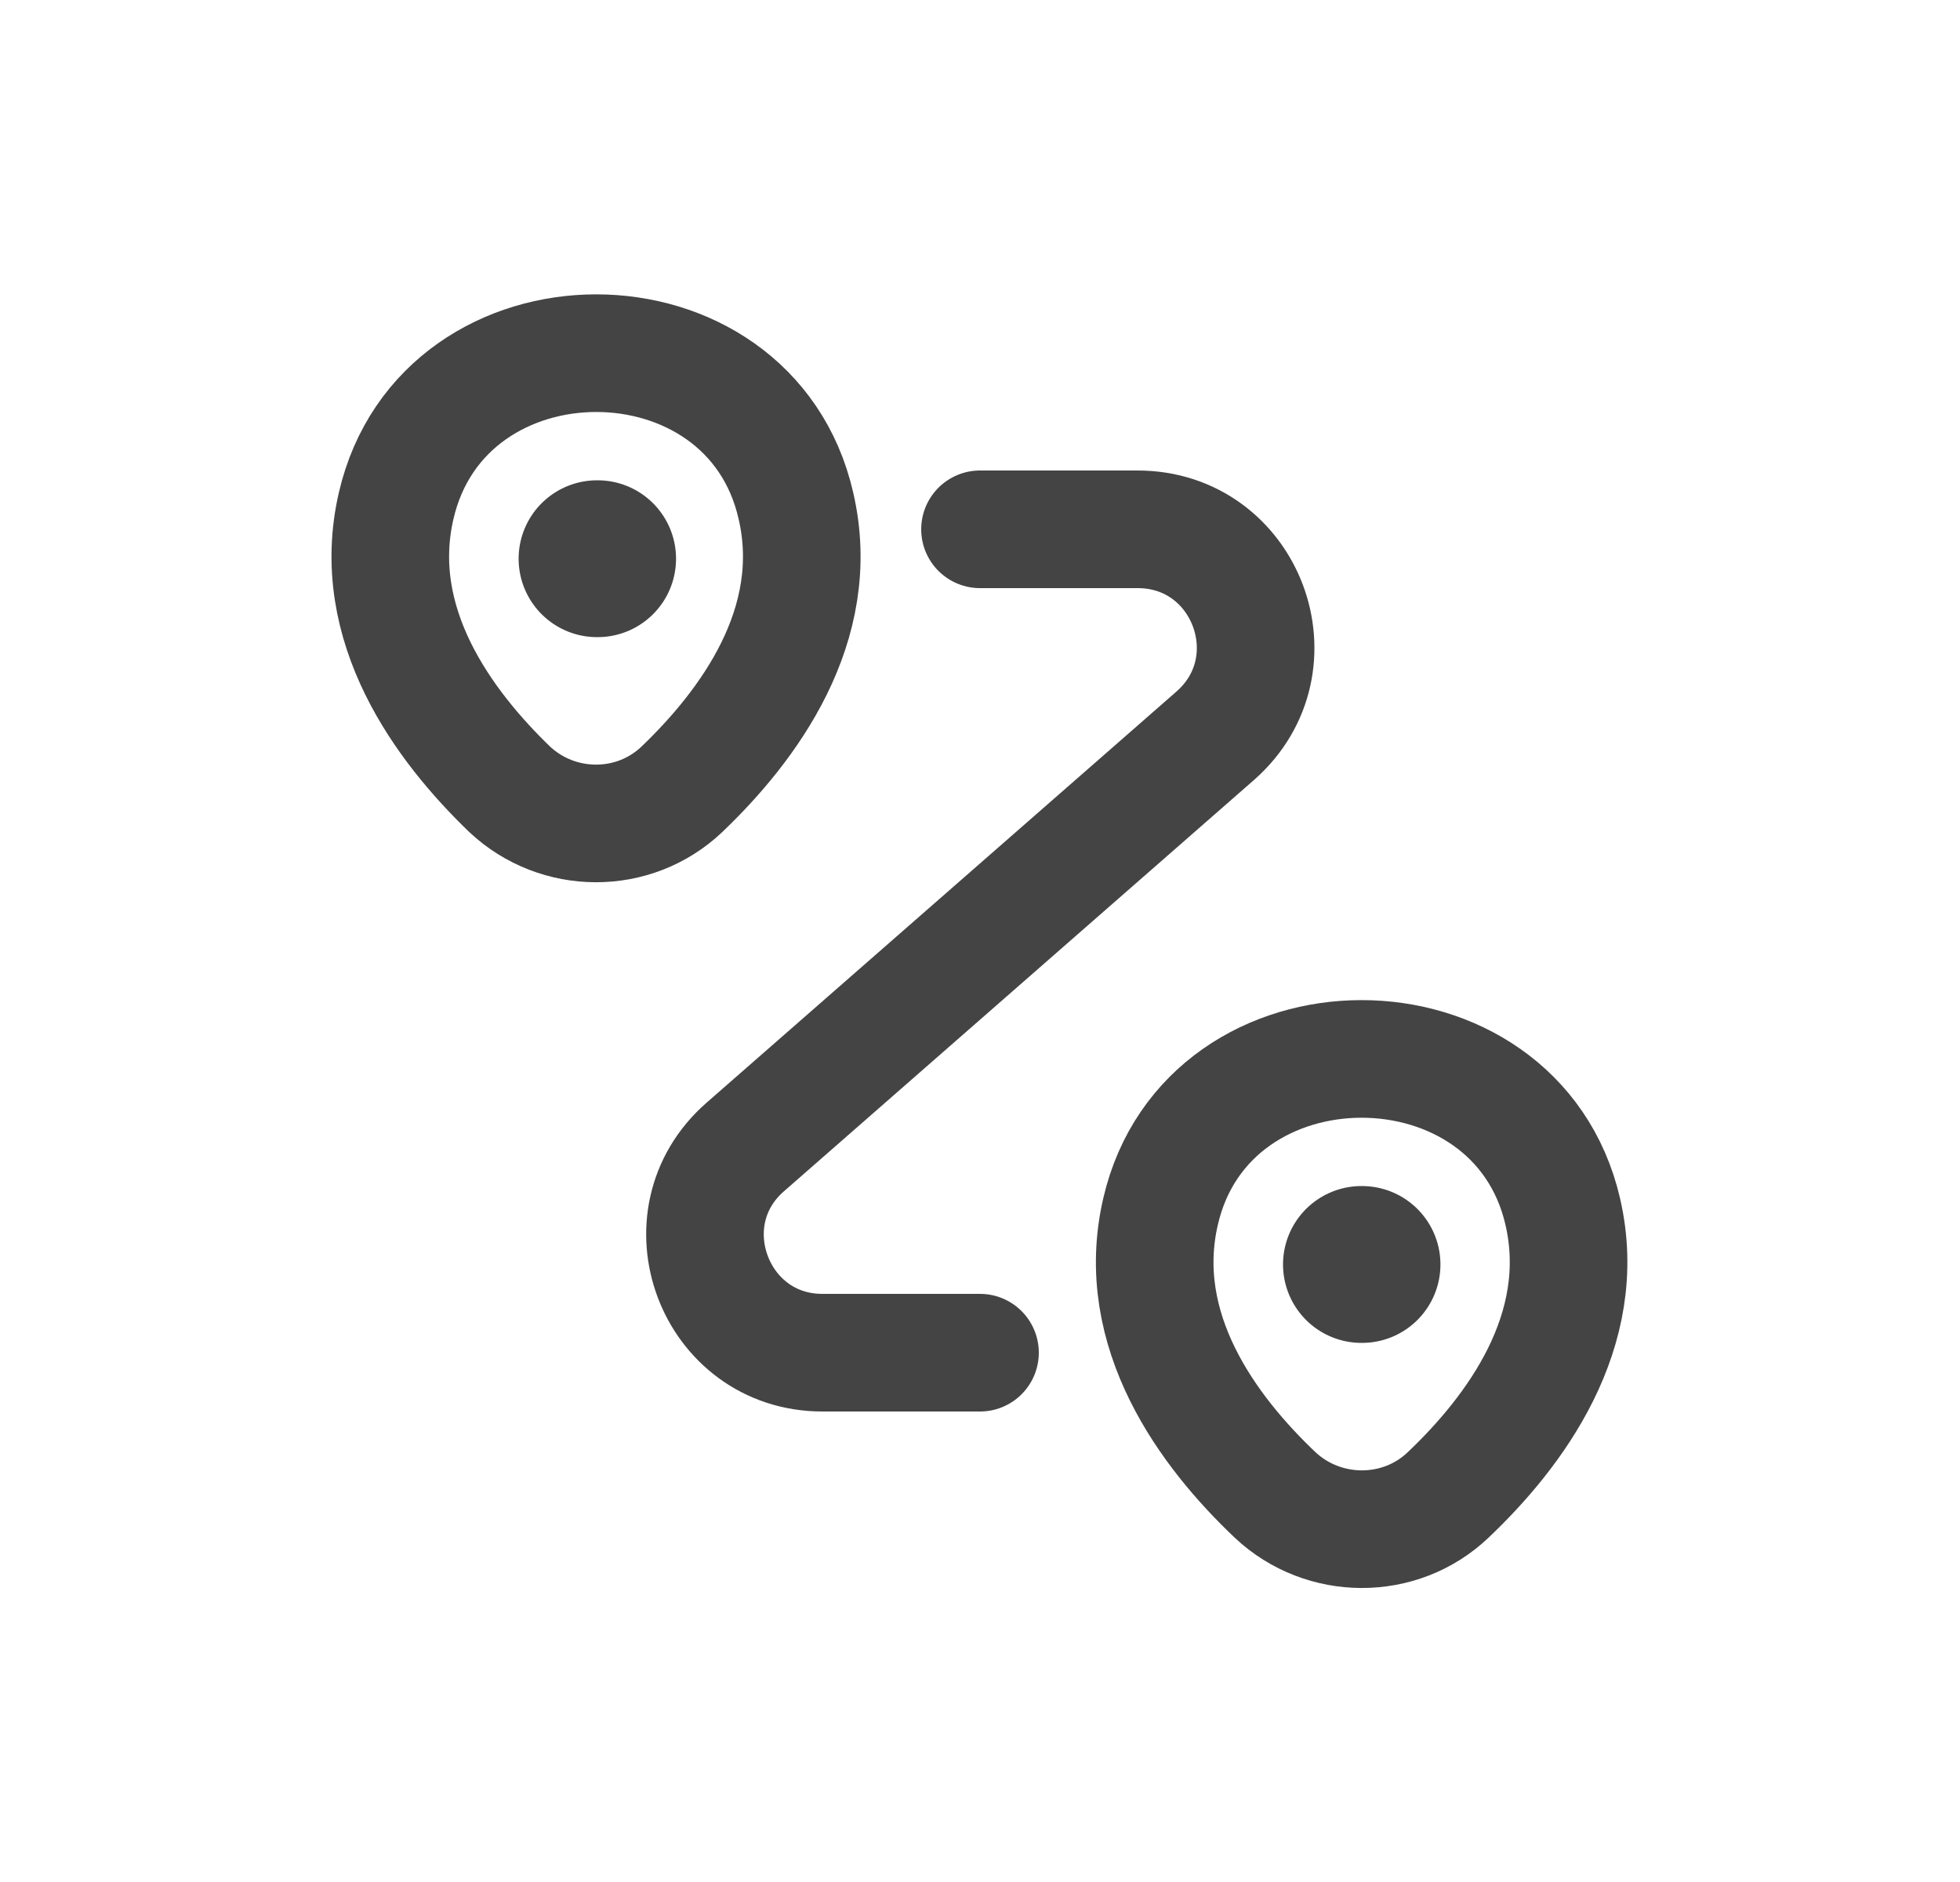 <svg width="25" height="24" viewBox="0 0 25 24" fill="none" xmlns="http://www.w3.org/2000/svg">
<path d="M5.053 6.45C5.653 3.855 9.56 3.855 10.152 6.45C10.505 7.972 9.538 9.262 8.698 10.065C8.083 10.65 7.115 10.642 6.5 10.065C5.668 9.262 4.7 7.972 5.053 6.45Z" stroke="#444444" stroke-width="1.5"/>
<path d="M14.803 15.45C15.402 12.855 19.332 12.855 19.933 15.45C20.285 16.972 19.317 18.262 18.47 19.065C17.855 19.65 16.88 19.642 16.265 19.065C15.418 18.262 14.45 16.972 14.803 15.45Z" stroke="#444444" stroke-width="1.5"/>
<path d="M12.5 6.75H14.51C15.898 6.75 16.543 8.467 15.5 9.383L9.508 14.625C8.465 15.533 9.11 17.25 10.49 17.25H12.5" stroke="#444444" stroke-width="1.5" stroke-linecap="round" stroke-linejoin="round"/>
<path d="M7.615 7.125H7.623" stroke="#444444" stroke-width="2" stroke-linecap="round" stroke-linejoin="round"/>
<path d="M17.365 16.125H17.373" stroke="#444444" stroke-width="2" stroke-linecap="round" stroke-linejoin="round"/>
</svg>

